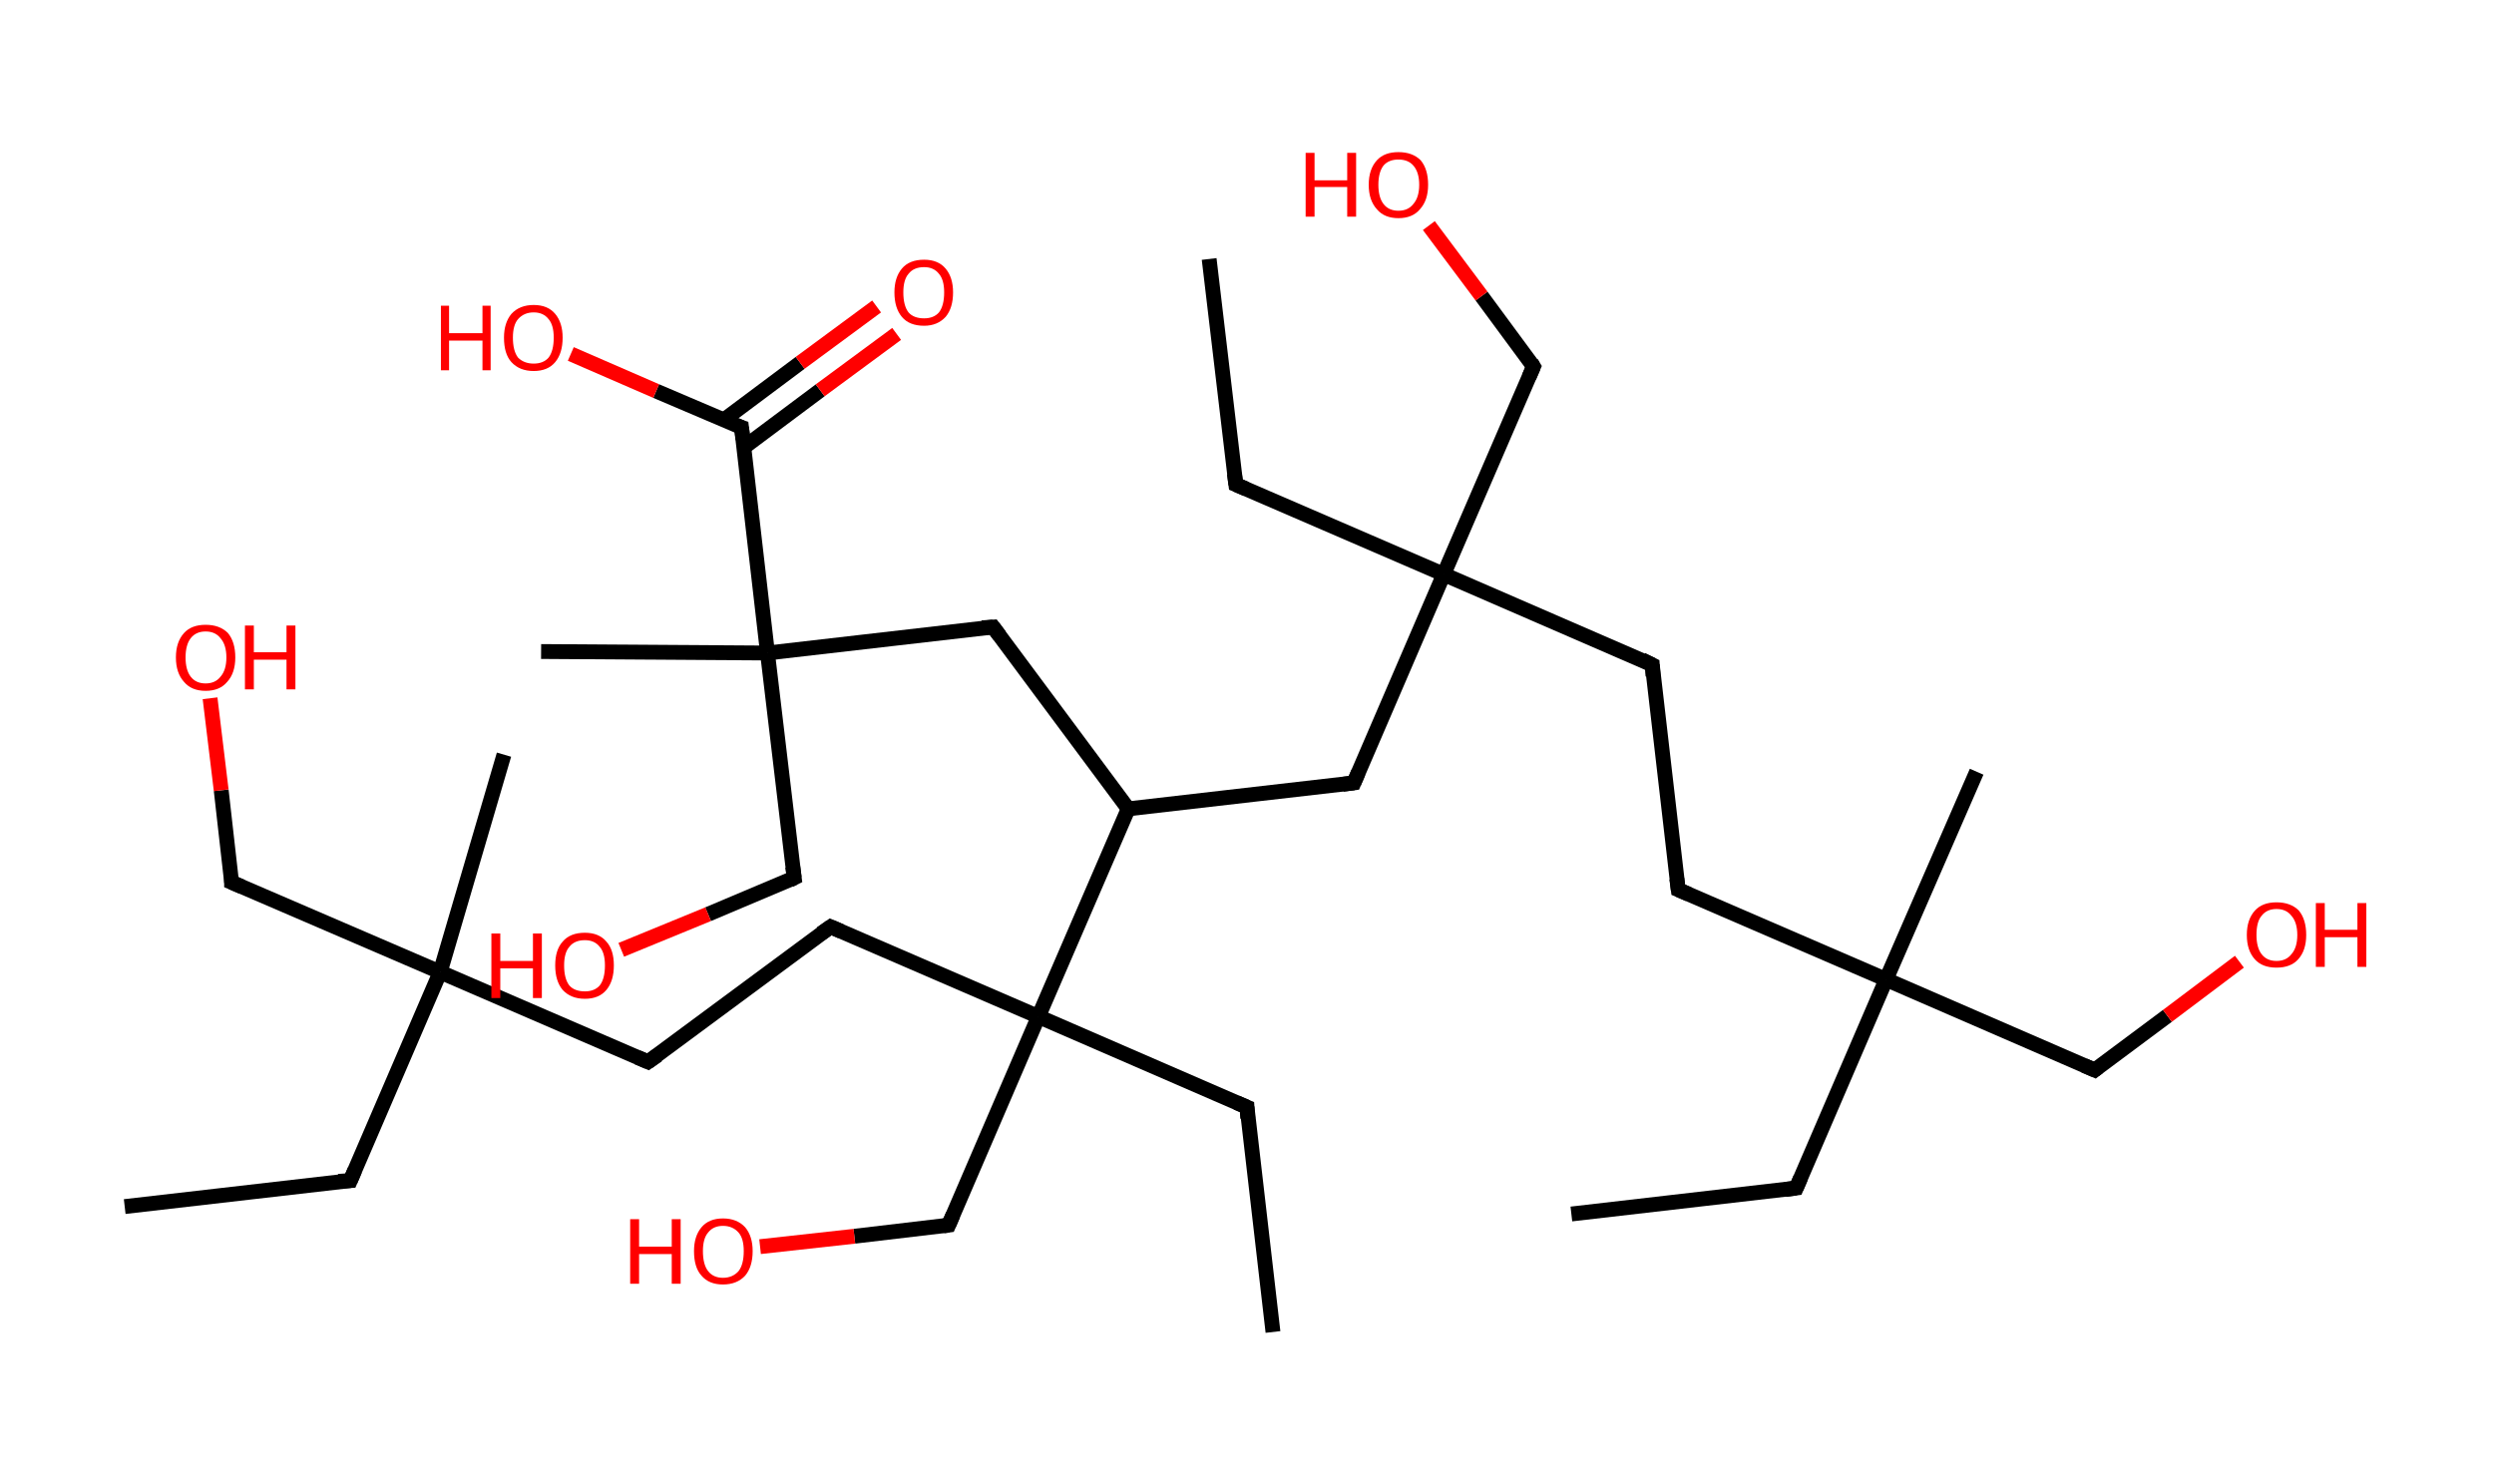 <?xml version='1.0' encoding='ASCII' standalone='yes'?>
<svg xmlns="http://www.w3.org/2000/svg" xmlns:rdkit="http://www.rdkit.org/xml" xmlns:xlink="http://www.w3.org/1999/xlink" version="1.1" baseProfile="full" xml:space="preserve" width="336px" height="200px" viewBox="0 0 336 200">
<!-- END OF HEADER -->
<rect style="opacity:1.0;fill:#FFFFFF;stroke:none" width="336.0" height="200.0" x="0.0" y="0.0"> </rect>
<path class="bond-0 atom-0 atom-1" d="M 211.7,163.6 L 242.0,160.1" style="fill:none;fill-rule:evenodd;stroke:#000000;stroke-width:2.0px;stroke-linecap:butt;stroke-linejoin:miter;stroke-opacity:1"/>
<path class="bond-1 atom-1 atom-2" d="M 242.0,160.1 L 254.1,132.0" style="fill:none;fill-rule:evenodd;stroke:#000000;stroke-width:2.0px;stroke-linecap:butt;stroke-linejoin:miter;stroke-opacity:1"/>
<path class="bond-2 atom-2 atom-3" d="M 254.1,132.0 L 266.3,104.0" style="fill:none;fill-rule:evenodd;stroke:#000000;stroke-width:2.0px;stroke-linecap:butt;stroke-linejoin:miter;stroke-opacity:1"/>
<path class="bond-3 atom-2 atom-4" d="M 254.1,132.0 L 282.2,144.2" style="fill:none;fill-rule:evenodd;stroke:#000000;stroke-width:2.0px;stroke-linecap:butt;stroke-linejoin:miter;stroke-opacity:1"/>
<path class="bond-4 atom-4 atom-5" d="M 282.2,144.2 L 292.0,136.9" style="fill:none;fill-rule:evenodd;stroke:#000000;stroke-width:2.0px;stroke-linecap:butt;stroke-linejoin:miter;stroke-opacity:1"/>
<path class="bond-4 atom-4 atom-5" d="M 292.0,136.9 L 301.7,129.6" style="fill:none;fill-rule:evenodd;stroke:#FF0000;stroke-width:2.0px;stroke-linecap:butt;stroke-linejoin:miter;stroke-opacity:1"/>
<path class="bond-5 atom-2 atom-6" d="M 254.1,132.0 L 226.1,119.9" style="fill:none;fill-rule:evenodd;stroke:#000000;stroke-width:2.0px;stroke-linecap:butt;stroke-linejoin:miter;stroke-opacity:1"/>
<path class="bond-6 atom-6 atom-7" d="M 226.1,119.9 L 222.6,89.6" style="fill:none;fill-rule:evenodd;stroke:#000000;stroke-width:2.0px;stroke-linecap:butt;stroke-linejoin:miter;stroke-opacity:1"/>
<path class="bond-7 atom-7 atom-8" d="M 222.6,89.6 L 194.5,77.4" style="fill:none;fill-rule:evenodd;stroke:#000000;stroke-width:2.0px;stroke-linecap:butt;stroke-linejoin:miter;stroke-opacity:1"/>
<path class="bond-8 atom-8 atom-9" d="M 194.5,77.4 L 166.5,65.3" style="fill:none;fill-rule:evenodd;stroke:#000000;stroke-width:2.0px;stroke-linecap:butt;stroke-linejoin:miter;stroke-opacity:1"/>
<path class="bond-9 atom-9 atom-10" d="M 166.5,65.3 L 162.9,34.9" style="fill:none;fill-rule:evenodd;stroke:#000000;stroke-width:2.0px;stroke-linecap:butt;stroke-linejoin:miter;stroke-opacity:1"/>
<path class="bond-10 atom-8 atom-11" d="M 194.5,77.4 L 206.6,49.4" style="fill:none;fill-rule:evenodd;stroke:#000000;stroke-width:2.0px;stroke-linecap:butt;stroke-linejoin:miter;stroke-opacity:1"/>
<path class="bond-11 atom-11 atom-12" d="M 206.6,49.4 L 199.6,39.9" style="fill:none;fill-rule:evenodd;stroke:#000000;stroke-width:2.0px;stroke-linecap:butt;stroke-linejoin:miter;stroke-opacity:1"/>
<path class="bond-11 atom-11 atom-12" d="M 199.6,39.9 L 192.5,30.4" style="fill:none;fill-rule:evenodd;stroke:#FF0000;stroke-width:2.0px;stroke-linecap:butt;stroke-linejoin:miter;stroke-opacity:1"/>
<path class="bond-12 atom-8 atom-13" d="M 194.5,77.4 L 182.4,105.5" style="fill:none;fill-rule:evenodd;stroke:#000000;stroke-width:2.0px;stroke-linecap:butt;stroke-linejoin:miter;stroke-opacity:1"/>
<path class="bond-13 atom-13 atom-14" d="M 182.4,105.5 L 152.0,109.0" style="fill:none;fill-rule:evenodd;stroke:#000000;stroke-width:2.0px;stroke-linecap:butt;stroke-linejoin:miter;stroke-opacity:1"/>
<path class="bond-14 atom-14 atom-15" d="M 152.0,109.0 L 133.8,84.5" style="fill:none;fill-rule:evenodd;stroke:#000000;stroke-width:2.0px;stroke-linecap:butt;stroke-linejoin:miter;stroke-opacity:1"/>
<path class="bond-15 atom-15 atom-16" d="M 133.8,84.5 L 103.4,88.0" style="fill:none;fill-rule:evenodd;stroke:#000000;stroke-width:2.0px;stroke-linecap:butt;stroke-linejoin:miter;stroke-opacity:1"/>
<path class="bond-16 atom-16 atom-17" d="M 103.4,88.0 L 72.9,87.8" style="fill:none;fill-rule:evenodd;stroke:#000000;stroke-width:2.0px;stroke-linecap:butt;stroke-linejoin:miter;stroke-opacity:1"/>
<path class="bond-17 atom-16 atom-18" d="M 103.4,88.0 L 107.0,118.3" style="fill:none;fill-rule:evenodd;stroke:#000000;stroke-width:2.0px;stroke-linecap:butt;stroke-linejoin:miter;stroke-opacity:1"/>
<path class="bond-18 atom-18 atom-19" d="M 107.0,118.3 L 95.4,123.2" style="fill:none;fill-rule:evenodd;stroke:#000000;stroke-width:2.0px;stroke-linecap:butt;stroke-linejoin:miter;stroke-opacity:1"/>
<path class="bond-18 atom-18 atom-19" d="M 95.4,123.2 L 83.7,128.0" style="fill:none;fill-rule:evenodd;stroke:#FF0000;stroke-width:2.0px;stroke-linecap:butt;stroke-linejoin:miter;stroke-opacity:1"/>
<path class="bond-19 atom-16 atom-20" d="M 103.4,88.0 L 99.9,57.6" style="fill:none;fill-rule:evenodd;stroke:#000000;stroke-width:2.0px;stroke-linecap:butt;stroke-linejoin:miter;stroke-opacity:1"/>
<path class="bond-20 atom-20 atom-21" d="M 100.2,60.3 L 110.5,52.6" style="fill:none;fill-rule:evenodd;stroke:#000000;stroke-width:2.0px;stroke-linecap:butt;stroke-linejoin:miter;stroke-opacity:1"/>
<path class="bond-20 atom-20 atom-21" d="M 110.5,52.6 L 120.8,45.0" style="fill:none;fill-rule:evenodd;stroke:#FF0000;stroke-width:2.0px;stroke-linecap:butt;stroke-linejoin:miter;stroke-opacity:1"/>
<path class="bond-20 atom-20 atom-21" d="M 97.5,56.6 L 107.8,48.9" style="fill:none;fill-rule:evenodd;stroke:#000000;stroke-width:2.0px;stroke-linecap:butt;stroke-linejoin:miter;stroke-opacity:1"/>
<path class="bond-20 atom-20 atom-21" d="M 107.8,48.9 L 118.1,41.3" style="fill:none;fill-rule:evenodd;stroke:#FF0000;stroke-width:2.0px;stroke-linecap:butt;stroke-linejoin:miter;stroke-opacity:1"/>
<path class="bond-21 atom-20 atom-22" d="M 99.9,57.6 L 88.4,52.7" style="fill:none;fill-rule:evenodd;stroke:#000000;stroke-width:2.0px;stroke-linecap:butt;stroke-linejoin:miter;stroke-opacity:1"/>
<path class="bond-21 atom-20 atom-22" d="M 88.4,52.7 L 76.9,47.7" style="fill:none;fill-rule:evenodd;stroke:#FF0000;stroke-width:2.0px;stroke-linecap:butt;stroke-linejoin:miter;stroke-opacity:1"/>
<path class="bond-22 atom-14 atom-23" d="M 152.0,109.0 L 139.9,137.0" style="fill:none;fill-rule:evenodd;stroke:#000000;stroke-width:2.0px;stroke-linecap:butt;stroke-linejoin:miter;stroke-opacity:1"/>
<path class="bond-23 atom-23 atom-24" d="M 139.9,137.0 L 168.0,149.2" style="fill:none;fill-rule:evenodd;stroke:#000000;stroke-width:2.0px;stroke-linecap:butt;stroke-linejoin:miter;stroke-opacity:1"/>
<path class="bond-24 atom-24 atom-25" d="M 168.0,149.2 L 171.5,179.5" style="fill:none;fill-rule:evenodd;stroke:#000000;stroke-width:2.0px;stroke-linecap:butt;stroke-linejoin:miter;stroke-opacity:1"/>
<path class="bond-25 atom-23 atom-26" d="M 139.9,137.0 L 127.8,165.1" style="fill:none;fill-rule:evenodd;stroke:#000000;stroke-width:2.0px;stroke-linecap:butt;stroke-linejoin:miter;stroke-opacity:1"/>
<path class="bond-26 atom-26 atom-27" d="M 127.8,165.1 L 115.1,166.6" style="fill:none;fill-rule:evenodd;stroke:#000000;stroke-width:2.0px;stroke-linecap:butt;stroke-linejoin:miter;stroke-opacity:1"/>
<path class="bond-26 atom-26 atom-27" d="M 115.1,166.6 L 102.4,168.0" style="fill:none;fill-rule:evenodd;stroke:#FF0000;stroke-width:2.0px;stroke-linecap:butt;stroke-linejoin:miter;stroke-opacity:1"/>
<path class="bond-27 atom-23 atom-28" d="M 139.9,137.0 L 111.9,124.9" style="fill:none;fill-rule:evenodd;stroke:#000000;stroke-width:2.0px;stroke-linecap:butt;stroke-linejoin:miter;stroke-opacity:1"/>
<path class="bond-28 atom-28 atom-29" d="M 111.9,124.9 L 87.3,143.1" style="fill:none;fill-rule:evenodd;stroke:#000000;stroke-width:2.0px;stroke-linecap:butt;stroke-linejoin:miter;stroke-opacity:1"/>
<path class="bond-29 atom-29 atom-30" d="M 87.3,143.1 L 59.3,131.0" style="fill:none;fill-rule:evenodd;stroke:#000000;stroke-width:2.0px;stroke-linecap:butt;stroke-linejoin:miter;stroke-opacity:1"/>
<path class="bond-30 atom-30 atom-31" d="M 59.3,131.0 L 67.9,101.7" style="fill:none;fill-rule:evenodd;stroke:#000000;stroke-width:2.0px;stroke-linecap:butt;stroke-linejoin:miter;stroke-opacity:1"/>
<path class="bond-31 atom-30 atom-32" d="M 59.3,131.0 L 47.2,159.1" style="fill:none;fill-rule:evenodd;stroke:#000000;stroke-width:2.0px;stroke-linecap:butt;stroke-linejoin:miter;stroke-opacity:1"/>
<path class="bond-32 atom-32 atom-33" d="M 47.2,159.1 L 16.8,162.6" style="fill:none;fill-rule:evenodd;stroke:#000000;stroke-width:2.0px;stroke-linecap:butt;stroke-linejoin:miter;stroke-opacity:1"/>
<path class="bond-33 atom-30 atom-34" d="M 59.3,131.0 L 31.2,118.9" style="fill:none;fill-rule:evenodd;stroke:#000000;stroke-width:2.0px;stroke-linecap:butt;stroke-linejoin:miter;stroke-opacity:1"/>
<path class="bond-34 atom-34 atom-35" d="M 31.2,118.9 L 29.8,106.5" style="fill:none;fill-rule:evenodd;stroke:#000000;stroke-width:2.0px;stroke-linecap:butt;stroke-linejoin:miter;stroke-opacity:1"/>
<path class="bond-34 atom-34 atom-35" d="M 29.8,106.5 L 28.3,94.1" style="fill:none;fill-rule:evenodd;stroke:#FF0000;stroke-width:2.0px;stroke-linecap:butt;stroke-linejoin:miter;stroke-opacity:1"/>
<path d="M 240.5,160.3 L 242.0,160.1 L 242.6,158.7" style="fill:none;stroke:#000000;stroke-width:2.0px;stroke-linecap:butt;stroke-linejoin:miter;stroke-opacity:1;"/>
<path d="M 280.8,143.6 L 282.2,144.2 L 282.7,143.8" style="fill:none;stroke:#000000;stroke-width:2.0px;stroke-linecap:butt;stroke-linejoin:miter;stroke-opacity:1;"/>
<path d="M 227.5,120.5 L 226.1,119.9 L 225.9,118.4" style="fill:none;stroke:#000000;stroke-width:2.0px;stroke-linecap:butt;stroke-linejoin:miter;stroke-opacity:1;"/>
<path d="M 222.7,91.1 L 222.6,89.6 L 221.2,88.9" style="fill:none;stroke:#000000;stroke-width:2.0px;stroke-linecap:butt;stroke-linejoin:miter;stroke-opacity:1;"/>
<path d="M 167.9,65.9 L 166.5,65.3 L 166.3,63.8" style="fill:none;stroke:#000000;stroke-width:2.0px;stroke-linecap:butt;stroke-linejoin:miter;stroke-opacity:1;"/>
<path d="M 206.0,50.8 L 206.6,49.4 L 206.3,48.9" style="fill:none;stroke:#000000;stroke-width:2.0px;stroke-linecap:butt;stroke-linejoin:miter;stroke-opacity:1;"/>
<path d="M 183.0,104.1 L 182.4,105.5 L 180.9,105.7" style="fill:none;stroke:#000000;stroke-width:2.0px;stroke-linecap:butt;stroke-linejoin:miter;stroke-opacity:1;"/>
<path d="M 134.7,85.7 L 133.8,84.5 L 132.3,84.6" style="fill:none;stroke:#000000;stroke-width:2.0px;stroke-linecap:butt;stroke-linejoin:miter;stroke-opacity:1;"/>
<path d="M 106.8,116.8 L 107.0,118.3 L 106.4,118.6" style="fill:none;stroke:#000000;stroke-width:2.0px;stroke-linecap:butt;stroke-linejoin:miter;stroke-opacity:1;"/>
<path d="M 100.1,59.2 L 99.9,57.6 L 99.3,57.4" style="fill:none;stroke:#000000;stroke-width:2.0px;stroke-linecap:butt;stroke-linejoin:miter;stroke-opacity:1;"/>
<path d="M 166.6,148.6 L 168.0,149.2 L 168.1,150.7" style="fill:none;stroke:#000000;stroke-width:2.0px;stroke-linecap:butt;stroke-linejoin:miter;stroke-opacity:1;"/>
<path d="M 128.4,163.7 L 127.8,165.1 L 127.1,165.2" style="fill:none;stroke:#000000;stroke-width:2.0px;stroke-linecap:butt;stroke-linejoin:miter;stroke-opacity:1;"/>
<path d="M 113.3,125.5 L 111.9,124.9 L 110.6,125.8" style="fill:none;stroke:#000000;stroke-width:2.0px;stroke-linecap:butt;stroke-linejoin:miter;stroke-opacity:1;"/>
<path d="M 88.6,142.2 L 87.3,143.1 L 85.9,142.5" style="fill:none;stroke:#000000;stroke-width:2.0px;stroke-linecap:butt;stroke-linejoin:miter;stroke-opacity:1;"/>
<path d="M 47.8,157.7 L 47.2,159.1 L 45.6,159.2" style="fill:none;stroke:#000000;stroke-width:2.0px;stroke-linecap:butt;stroke-linejoin:miter;stroke-opacity:1;"/>
<path d="M 32.6,119.5 L 31.2,118.9 L 31.2,118.3" style="fill:none;stroke:#000000;stroke-width:2.0px;stroke-linecap:butt;stroke-linejoin:miter;stroke-opacity:1;"/>
<path class="atom-5" d="M 302.7 126.0 Q 302.7 123.9, 303.8 122.7 Q 304.8 121.6, 306.7 121.6 Q 308.6 121.6, 309.7 122.7 Q 310.7 123.9, 310.7 126.0 Q 310.7 128.1, 309.6 129.3 Q 308.6 130.4, 306.7 130.4 Q 304.8 130.4, 303.8 129.3 Q 302.7 128.1, 302.7 126.0 M 306.7 129.5 Q 308.0 129.5, 308.7 128.6 Q 309.5 127.7, 309.5 126.0 Q 309.5 124.3, 308.7 123.4 Q 308.0 122.5, 306.7 122.5 Q 305.4 122.5, 304.7 123.4 Q 304.0 124.2, 304.0 126.0 Q 304.0 127.7, 304.7 128.6 Q 305.4 129.5, 306.7 129.5 " fill="#FF0000"/>
<path class="atom-5" d="M 312.0 121.7 L 313.2 121.7 L 313.2 125.3 L 317.6 125.3 L 317.6 121.7 L 318.8 121.7 L 318.8 130.3 L 317.6 130.3 L 317.6 126.3 L 313.2 126.3 L 313.2 130.3 L 312.0 130.3 L 312.0 121.7 " fill="#FF0000"/>
<path class="atom-12" d="M 175.9 20.6 L 177.1 20.6 L 177.1 24.3 L 181.5 24.3 L 181.5 20.6 L 182.7 20.6 L 182.7 29.2 L 181.5 29.2 L 181.5 25.2 L 177.1 25.2 L 177.1 29.2 L 175.9 29.2 L 175.9 20.6 " fill="#FF0000"/>
<path class="atom-12" d="M 184.4 24.9 Q 184.4 22.8, 185.5 21.6 Q 186.5 20.5, 188.4 20.5 Q 190.3 20.5, 191.4 21.6 Q 192.4 22.8, 192.4 24.9 Q 192.4 27.0, 191.3 28.2 Q 190.3 29.4, 188.4 29.4 Q 186.5 29.4, 185.5 28.2 Q 184.4 27.0, 184.4 24.9 M 188.4 28.4 Q 189.7 28.4, 190.4 27.5 Q 191.2 26.6, 191.2 24.9 Q 191.2 23.2, 190.4 22.3 Q 189.7 21.5, 188.4 21.5 Q 187.1 21.5, 186.4 22.3 Q 185.7 23.2, 185.7 24.9 Q 185.7 26.6, 186.4 27.5 Q 187.1 28.4, 188.4 28.4 " fill="#FF0000"/>
<path class="atom-19" d="M 66.2 125.8 L 67.4 125.8 L 67.4 129.5 L 71.8 129.5 L 71.8 125.8 L 73.0 125.8 L 73.0 134.5 L 71.8 134.5 L 71.8 130.5 L 67.4 130.5 L 67.4 134.5 L 66.2 134.5 L 66.2 125.8 " fill="#FF0000"/>
<path class="atom-19" d="M 74.8 130.1 Q 74.8 128.0, 75.8 126.9 Q 76.8 125.7, 78.8 125.7 Q 80.7 125.7, 81.7 126.9 Q 82.7 128.0, 82.7 130.1 Q 82.7 132.2, 81.7 133.4 Q 80.7 134.6, 78.8 134.6 Q 76.9 134.6, 75.8 133.4 Q 74.8 132.2, 74.8 130.1 M 78.8 133.6 Q 80.1 133.6, 80.8 132.8 Q 81.5 131.9, 81.5 130.1 Q 81.5 128.4, 80.8 127.6 Q 80.1 126.7, 78.8 126.7 Q 77.4 126.7, 76.7 127.6 Q 76.0 128.4, 76.0 130.1 Q 76.0 131.9, 76.7 132.8 Q 77.4 133.6, 78.8 133.6 " fill="#FF0000"/>
<path class="atom-21" d="M 120.5 39.4 Q 120.5 37.4, 121.5 36.2 Q 122.5 35.0, 124.5 35.0 Q 126.4 35.0, 127.4 36.2 Q 128.4 37.4, 128.4 39.4 Q 128.4 41.5, 127.4 42.7 Q 126.3 43.9, 124.5 43.9 Q 122.5 43.9, 121.5 42.7 Q 120.5 41.5, 120.5 39.4 M 124.5 42.9 Q 125.8 42.9, 126.5 42.1 Q 127.2 41.2, 127.2 39.4 Q 127.2 37.7, 126.5 36.9 Q 125.8 36.0, 124.5 36.0 Q 123.1 36.0, 122.4 36.9 Q 121.7 37.7, 121.7 39.4 Q 121.7 41.2, 122.4 42.1 Q 123.1 42.9, 124.5 42.9 " fill="#FF0000"/>
<path class="atom-22" d="M 59.4 41.2 L 60.5 41.2 L 60.5 44.9 L 65.0 44.9 L 65.0 41.2 L 66.1 41.2 L 66.1 49.9 L 65.0 49.9 L 65.0 45.9 L 60.5 45.9 L 60.5 49.9 L 59.4 49.9 L 59.4 41.2 " fill="#FF0000"/>
<path class="atom-22" d="M 67.9 45.5 Q 67.9 43.5, 68.9 42.3 Q 70.0 41.1, 71.9 41.1 Q 73.8 41.1, 74.8 42.3 Q 75.8 43.5, 75.8 45.5 Q 75.8 47.6, 74.8 48.8 Q 73.8 50.0, 71.9 50.0 Q 70.0 50.0, 68.9 48.8 Q 67.9 47.7, 67.9 45.5 M 71.9 49.0 Q 73.2 49.0, 73.9 48.2 Q 74.6 47.3, 74.6 45.5 Q 74.6 43.8, 73.9 43.0 Q 73.2 42.1, 71.9 42.1 Q 70.6 42.1, 69.8 43.0 Q 69.1 43.8, 69.1 45.5 Q 69.1 47.3, 69.8 48.2 Q 70.6 49.0, 71.9 49.0 " fill="#FF0000"/>
<path class="atom-27" d="M 84.9 164.3 L 86.1 164.3 L 86.1 168.0 L 90.5 168.0 L 90.5 164.3 L 91.7 164.3 L 91.7 173.0 L 90.5 173.0 L 90.5 169.0 L 86.1 169.0 L 86.1 173.0 L 84.9 173.0 L 84.9 164.3 " fill="#FF0000"/>
<path class="atom-27" d="M 93.5 168.6 Q 93.5 166.6, 94.5 165.4 Q 95.5 164.2, 97.4 164.2 Q 99.3 164.2, 100.4 165.4 Q 101.4 166.6, 101.4 168.6 Q 101.4 170.7, 100.4 171.9 Q 99.3 173.1, 97.4 173.1 Q 95.5 173.1, 94.5 171.9 Q 93.5 170.8, 93.5 168.6 M 97.4 172.2 Q 98.7 172.2, 99.5 171.3 Q 100.2 170.4, 100.2 168.6 Q 100.2 166.9, 99.5 166.1 Q 98.7 165.2, 97.4 165.2 Q 96.1 165.2, 95.4 166.1 Q 94.7 166.9, 94.7 168.6 Q 94.7 170.4, 95.4 171.3 Q 96.1 172.2, 97.4 172.2 " fill="#FF0000"/>
<path class="atom-35" d="M 23.7 88.6 Q 23.7 86.5, 24.8 85.3 Q 25.8 84.2, 27.7 84.2 Q 29.6 84.2, 30.7 85.3 Q 31.7 86.5, 31.7 88.6 Q 31.7 90.7, 30.6 91.9 Q 29.6 93.1, 27.7 93.1 Q 25.8 93.1, 24.8 91.9 Q 23.7 90.7, 23.7 88.6 M 27.7 92.1 Q 29.0 92.1, 29.7 91.2 Q 30.5 90.3, 30.5 88.6 Q 30.5 86.9, 29.7 86.0 Q 29.0 85.1, 27.7 85.1 Q 26.4 85.1, 25.7 86.0 Q 25.0 86.9, 25.0 88.6 Q 25.0 90.3, 25.7 91.2 Q 26.4 92.1, 27.7 92.1 " fill="#FF0000"/>
<path class="atom-35" d="M 33.0 84.3 L 34.2 84.3 L 34.2 87.9 L 38.6 87.9 L 38.6 84.3 L 39.8 84.3 L 39.8 92.9 L 38.6 92.9 L 38.6 88.9 L 34.2 88.9 L 34.2 92.9 L 33.0 92.9 L 33.0 84.3 " fill="#FF0000"/>
</svg>
